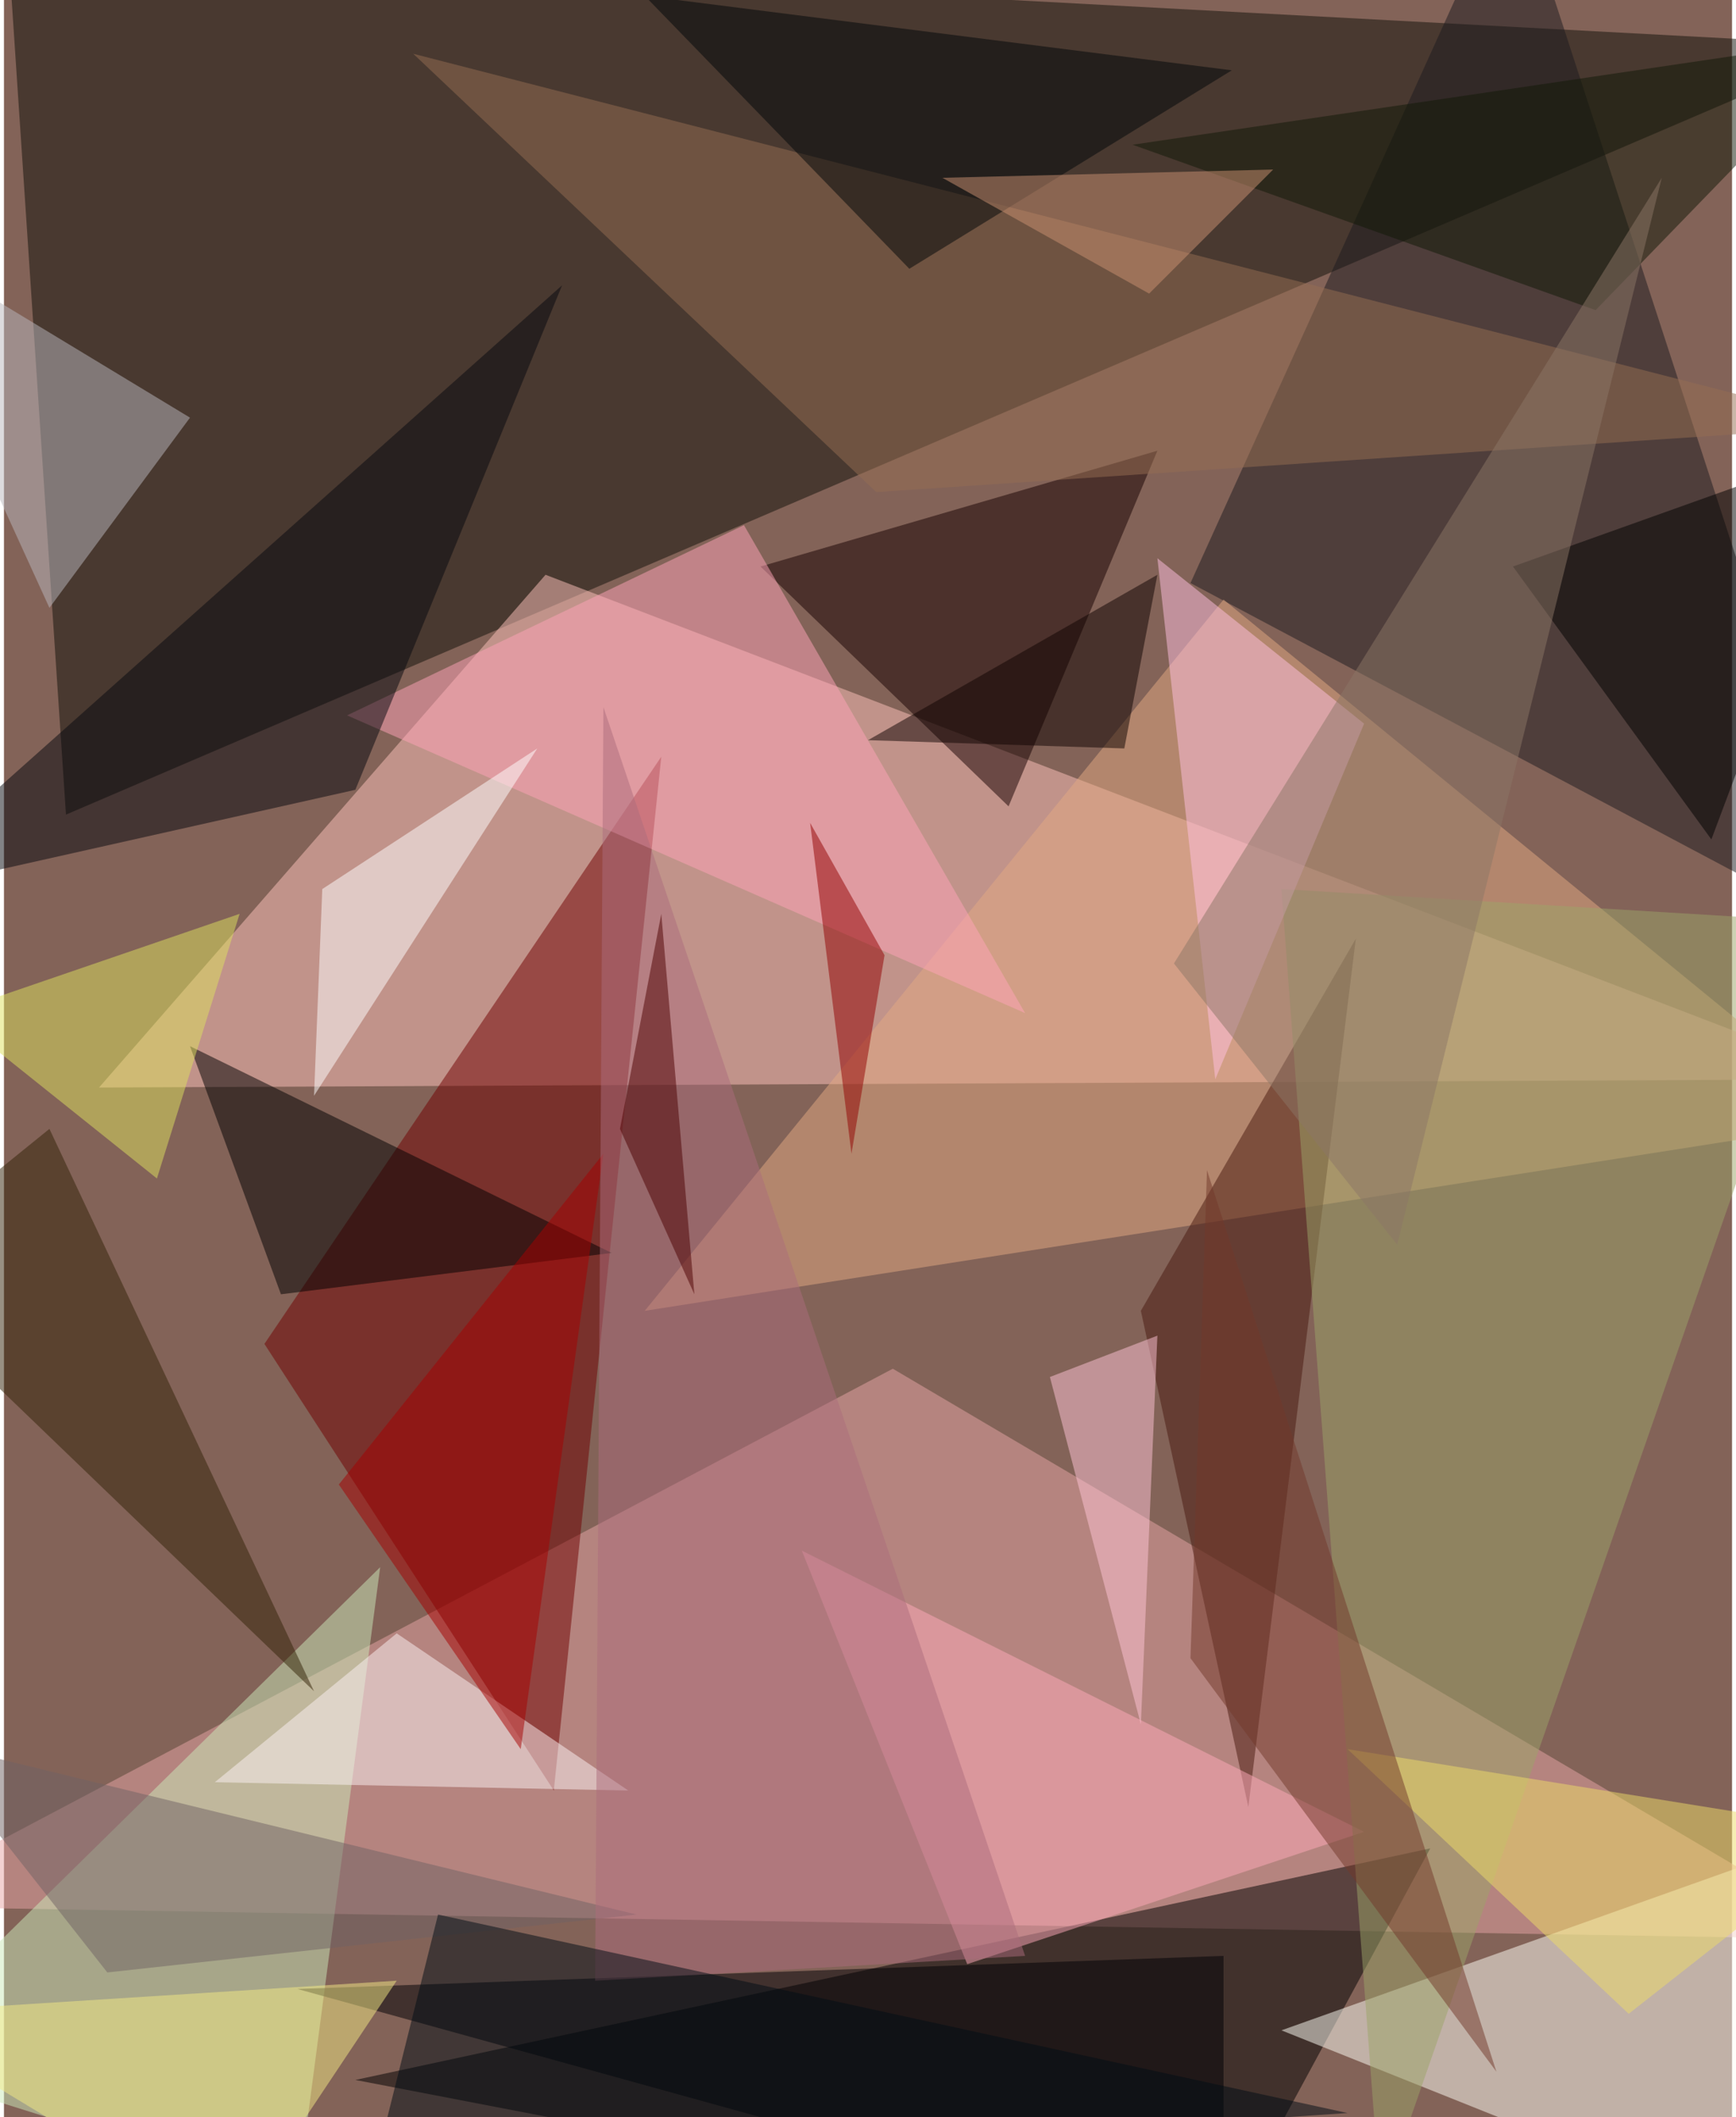 <svg xmlns="http://www.w3.org/2000/svg" width="228" height="278" viewBox="0 0 836 1024"><path fill="#836358" d="M0 0h836v1024H0z"/><g fill-opacity=".502"><path fill="#111109" d="M30 394L898 22 2-26z"/><path fill="#ffc4bc" d="M262 278l636 244-852 4z"/><path fill="#e8a6a6" d="M898 938l-960-16 492-260z"/><path d="M170 1006l416 80 104-192z"/><path fill="#710000" d="M126 650l140 216 52-500z"/><path fill="#fffff5" d="M854 898l4 180-240-96z"/><path fill="#1c1b1f" d="M730-62L574 282l324 172z"/><path fill="#e3aa82" d="M590 290L310 634l588-92z"/><path fill="#cce9b9" d="M182 758L-62 998l204 64z"/><path fill="#170000" d="M366 274l120 116 72-172z"/><path fill="#000004" d="M590 946l-448 16 448 124z"/><path fill="#48190f" d="M654 454l-52 420-52-240z"/><path d="M134 626l160-20L90 506z"/><path fill="#956e52" d="M422 238L198 26l700 180z"/><path fill="#ffa4b7" d="M166 346l192-92 136 236z"/><path fill="#07080f" d="M170 382l100-244-332 296z"/><path fill="#ffa9b9" d="M658 886L386 750l80 200z"/><path fill="#bab7bd" d="M22 294l68-92-152-92z"/><path fill="#9ba468" d="M882 446l-216 620-48-636z"/><path fill="#febfe0" d="M558 270l28 252 72-172z"/><path fill="#322307" d="M150 818L22 546l-84 68z"/><path fill="#fff" d="M150 530l108-168-104 68z"/><path d="M826 406l-96-132 168-60z"/><path fill="#000608" d="M438 130l156-96L310-2z"/><path fill="#fbf2f3" d="M302 866l-112-76-88 72z"/><path fill="#ffc3d6" d="M558 646l-8 188-44-168z"/><path fill="#dee25f" d="M74 570l40-128-140 48z"/><path fill="#101907" d="M898 18L546 70l224 80z"/><path fill="#a50000" d="M162 718l128-160-40 288z"/><path fill="#716264" d="M50 954l256-28-344-84z"/><path fill="#cb9273" d="M454 86l100 56 60-60z"/><path fill="#ab6c7c" d="M494 946l-208 12 4-616z"/><path fill="#eedc69" d="M650 846l248 40-112 88z"/><path fill="#73382a" d="M582 566l-8 236 148 200z"/><path fill="#4d0000" d="M318 442l-20 104 36 80z"/><path fill="#0f0200" d="M418 358l140-80-16 84z"/><path fill="#910000" d="M410 558l16-96-36-64z"/><path fill="#f3e984" d="M190 958l-252 16 172 104z"/><path fill="#8b7667" d="M674 602L566 466 802 86z"/><path fill="#000c14" d="M178 1054l472-32-440-96z"/></g></svg>